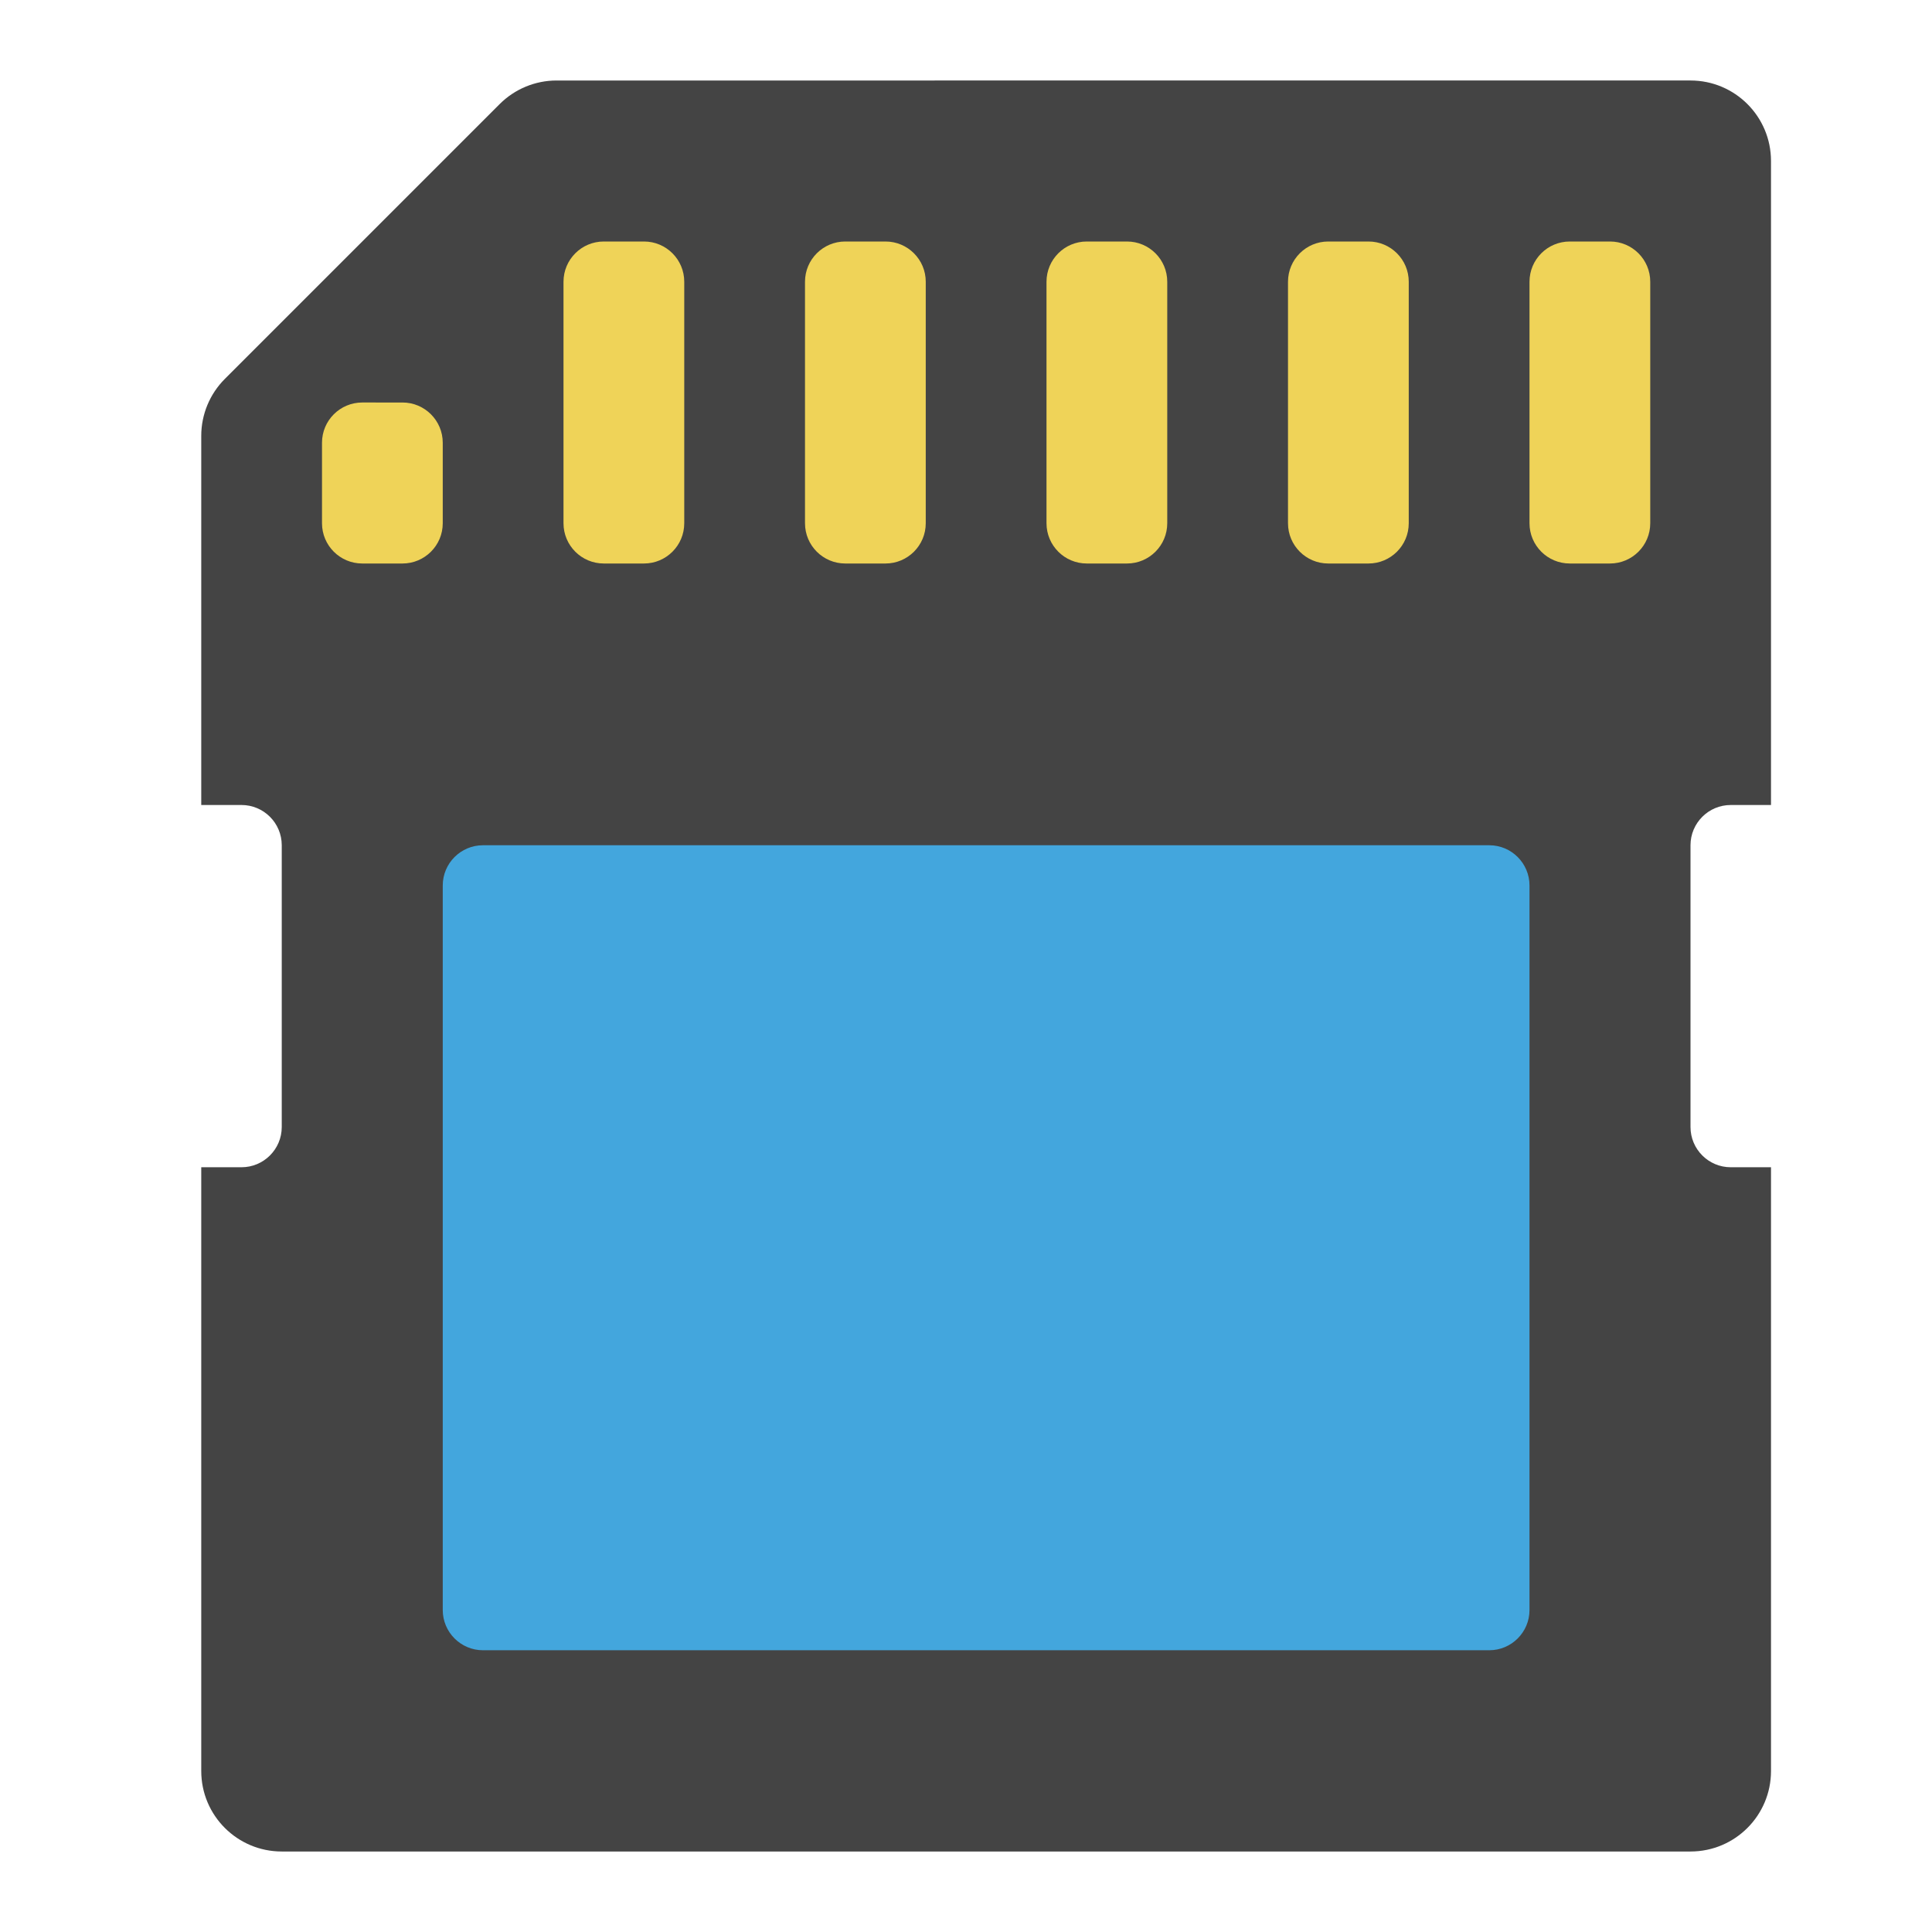 <svg xmlns="http://www.w3.org/2000/svg" height="48" width="48" viewBox="0 0 48 48"><path fill="#444444" d="M43,29c-0.552,0-1-0.448-1-1v-7c0-0.552,0.448-1,1-1h1V4c0-1.105-0.895-2-2-2H13.828 c-0.53,0-1.039,0.211-1.414,0.586L5.586,9.414C5.211,9.789,5,10.298,5,10.828V20h1c0.552,0,1,0.448,1,1 v7c0,0.552-0.448,1-1,1H5v15c0,1.105,0.895,2,2,2h35c1.105,0,2-0.895,2-2V29H43z"></path> <path fill="#EFD358" d="M39,14h1c0.552,0,1-0.448,1-1V7c0-0.552-0.448-1-1-1h-1c-0.552,0-1,0.448-1,1v6 C38,13.552,38.448,14,39,14z"></path> <path fill="#EFD358" d="M33,14h1c0.552,0,1-0.448,1-1V7c0-0.552-0.448-1-1-1h-1c-0.552,0-1,0.448-1,1v6 C32,13.552,32.448,14,33,14z"></path> <path fill="#EFD358" d="M27,14h1c0.552,0,1-0.448,1-1V7c0-0.552-0.448-1-1-1h-1c-0.552,0-1,0.448-1,1v6 C26,13.552,26.448,14,27,14z"></path> <path fill="#EFD358" d="M21,14h1c0.552,0,1-0.448,1-1V7c0-0.552-0.448-1-1-1h-1c-0.552,0-1,0.448-1,1v6 C20,13.552,20.448,14,21,14z"></path> <path fill="#EFD358" d="M15,14h1c0.552,0,1-0.448,1-1V7c0-0.552-0.448-1-1-1h-1c-0.552,0-1,0.448-1,1v6 C14,13.552,14.448,14,15,14z"></path> <path fill="#EFD358" d="M9,14h1c0.552,0,1-0.448,1-1v-2c0-0.552-0.448-1-1-1H9c-0.552,0-1,0.448-1,1v2 C8,13.552,8.448,14,9,14z"></path> <path fill="#43A6DD" d="M12,41h25c0.552,0,1-0.448,1-1V22c0-0.552-0.448-1-1-1H12c-0.552,0-1,0.448-1,1v18 C11,40.552,11.448,41,12,41z"></path></svg>